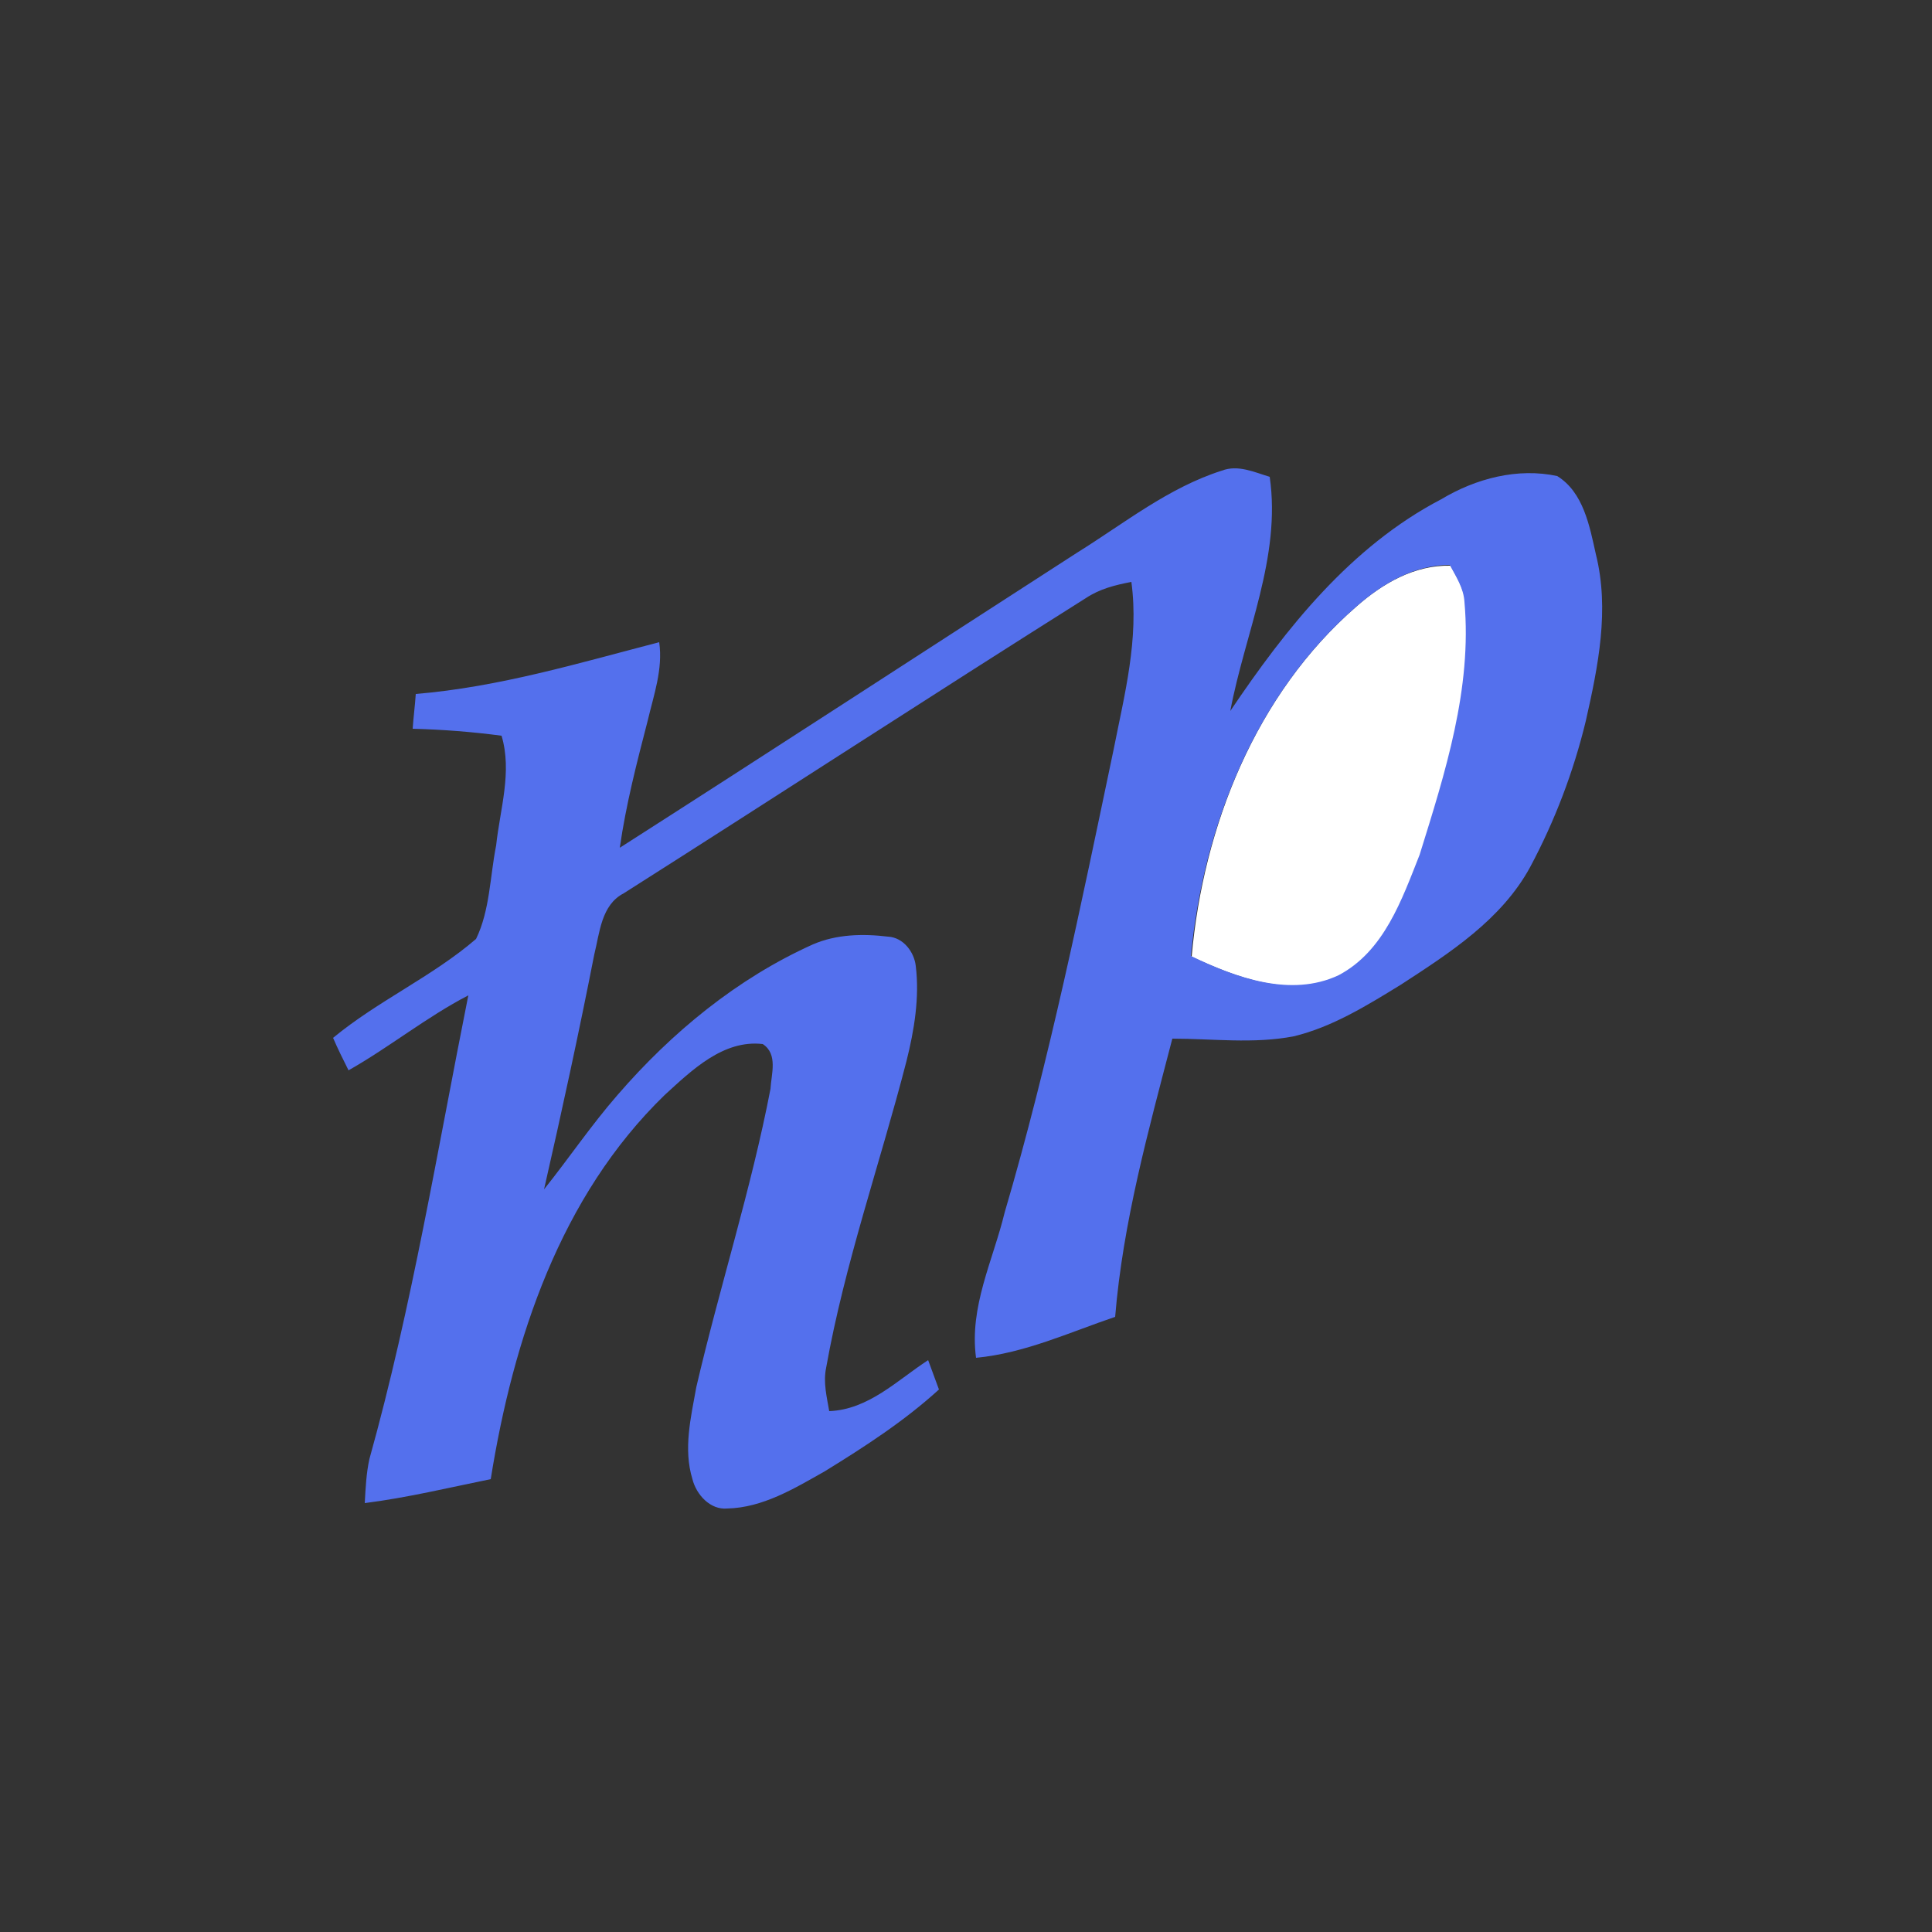 <?xml version="1.0" encoding="utf-8"?>
<!-- Generator: Adobe Illustrator 26.0.3, SVG Export Plug-In . SVG Version: 6.00 Build 0)  -->
<svg version="1.1" id="Layer_1" xmlns="http://www.w3.org/2000/svg" xmlns:xlink="http://www.w3.org/1999/xlink" x="0px" y="0px"
	 viewBox="0 0 250 250" style="enable-background:new 0 0 250 250;" xml:space="preserve">
<rect x="0" y="0" width="250" height="250" fill="#333333" stroke="none"/>
<style type="text/css">
	.st0{fill:#FFFFFF;}
	.st1{fill:#5470ED;}
</style>
<g id="_x23_ffffffff">
	<path class="st0" d="M175.5,78.5c3.4-3,7.5-5.4,12.2-5.3c0.8,1.5,1.8,3,1.9,4.8c1,11.2-2.5,22.2-5.8,32.7
		c-2.3,5.8-4.6,12.5-10.5,15.6c-6.3,2.9-13.3,0.2-19.1-2.5C155.7,106.9,162.5,89.8,175.5,78.5z"/>
</g>
<g id="_x23_5470edff">
	<path class="st1" d="M139.4,71.5c6.1-3.8,11.8-8.4,18.7-10.6c2.1-0.8,4.2,0.2,6.2,0.8c1.5,10.4-3.2,20.2-5.1,30.3
		c7.2-10.7,15.6-21.3,27.3-27.4c4.5-2.7,9.9-4.1,15-3c3.4,2.1,4.2,6.5,5,10.1c1.8,7.2,0.3,14.5-1.3,21.6c-1.6,6.6-4,12.9-7.2,18.9
		c-3.7,6.8-10.4,11.1-16.7,15.2c-4.4,2.7-8.9,5.5-13.9,6.7c-5.2,1-10.5,0.3-15.7,0.3c-3.1,11.9-6.4,23.8-7.4,36
		c-5.9,2-11.7,4.7-18,5.3c-0.9-6.6,2.2-12.6,3.7-18.8c5.8-19.7,9.9-39.9,14.1-59.9c1.4-7.1,3.3-14.3,2.3-21.7
		c-2.1,0.4-4.1,0.9-5.9,2.1c-20,12.6-39.8,25.5-59.8,38.2c-2.9,1.5-3.1,5.1-3.8,7.9c-2,10.2-4.2,20.3-6.5,30.4
		c3.2-4,6.1-8.3,9.5-12.2c7-8.1,15.5-15.1,25.3-19.5c3-1.3,6.4-1.4,9.7-1c2,0.1,3.4,2,3.6,3.8c0.5,4.1-0.2,8.3-1.2,12.3
		c-3.4,13.2-8,26.2-10.4,39.7c-0.4,1.9,0.1,3.8,0.4,5.6c5.1-0.2,8.8-4,12.8-6.6c0.5,1.3,0.9,2.5,1.4,3.8c-4.5,4.1-9.6,7.4-14.8,10.6
		c-3.9,2.2-8,4.7-12.6,4.8c-2.2,0.2-4-1.8-4.5-3.8c-1.2-3.9-0.2-8,0.5-11.9c3-12.9,7.1-25.6,9.6-38.6c0.1-1.9,1-4.5-1-5.8
		c-5.1-0.6-9.2,3.4-12.7,6.6c-13.5,13.1-19.6,31.6-22.5,49.7c-5.4,1.1-10.8,2.4-16.3,3.1c0.1-1.9,0.2-3.9,0.6-5.7
		c5.5-19.7,8.8-40,12.8-60c-5.4,2.8-10.2,6.7-15.5,9.7c-0.7-1.4-1.4-2.8-2-4.2c5.8-4.8,12.8-7.9,18.5-12.8c1.8-3.7,1.8-8.1,2.6-12.1
		c0.5-4.7,2.1-9.5,0.7-14.2c-3.8-0.5-7.6-0.8-11.5-0.9c0.1-1.5,0.3-3,0.4-4.5c10.8-0.9,21.1-4,31.5-6.7c0.5,3.5-0.7,6.8-1.5,10.2
		c-1.4,5.4-2.8,10.8-3.6,16.4C99.9,97.1,119.7,84.2,139.4,71.5 M175.5,78.5c-13,11.3-19.8,28.4-21.4,45.2c5.8,2.8,12.9,5.4,19.1,2.5
		c5.9-3.1,8.2-9.8,10.5-15.6c3.3-10.6,6.8-21.5,5.8-32.7c-0.1-1.8-1.1-3.3-1.9-4.8C183,73.1,178.9,75.5,175.5,78.5z"/>
</g>
</svg>
